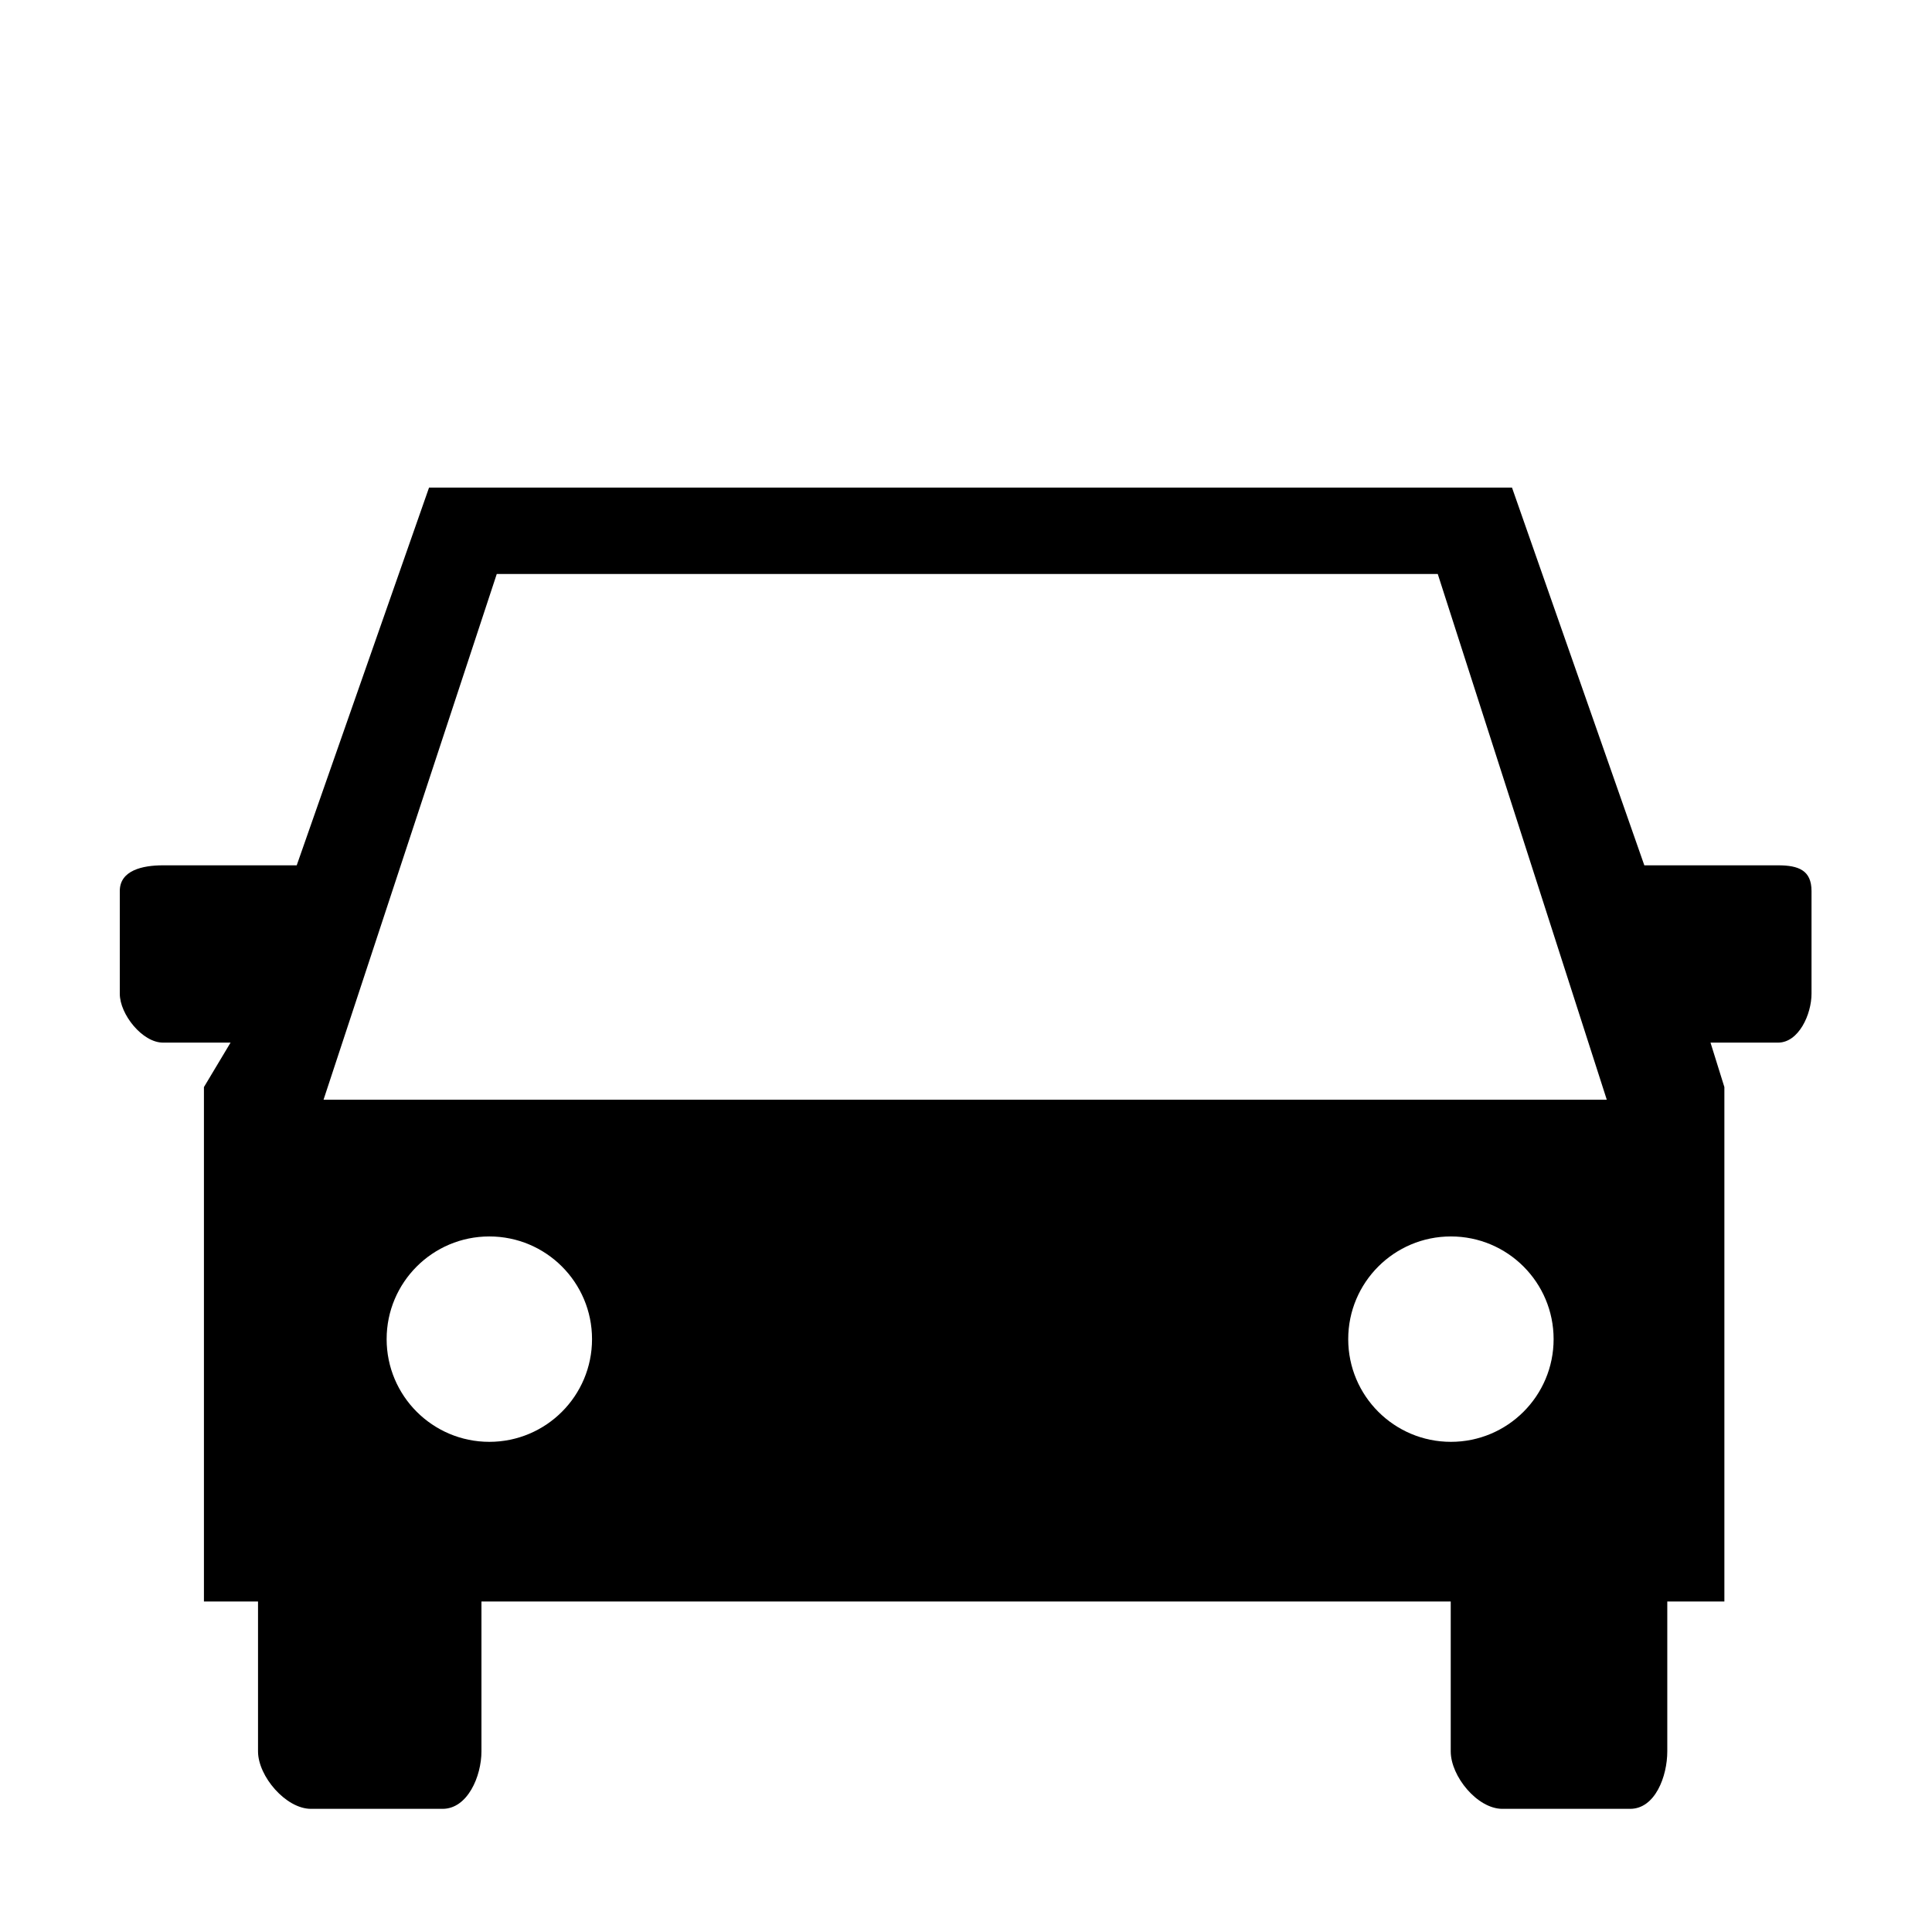<?xml version="1.0" standalone="no"?><!DOCTYPE svg PUBLIC "-//W3C//DTD SVG 1.1//EN" "http://www.w3.org/Graphics/SVG/1.1/DTD/svg11.dtd"><svg t="1594881577015" class="icon" viewBox="0 0 1024 1024" version="1.1" xmlns="http://www.w3.org/2000/svg" p-id="5192" xmlns:xlink="http://www.w3.org/1999/xlink" width="200" height="200"><defs><style type="text/css"></style></defs><path d="M942.408 458.64l-70.881 0-70.137-200.206L227.404 258.434l-70.137 200.206L86.384 458.64c-10.929 0-22.892 2.691-22.892 13.625l0 54.429c0 10.934 11.963 25.913 22.892 25.913l35.818 0-14.114 23.57 0 272.656 28.669 0 0 79.422c0 13.241 14.796 30.467 28.041 30.467l69.776 0c13.245 0 20.605-17.226 20.605-30.467l0-79.422 513.738 0 0 79.422c0 13.241 14.124 30.467 27.363 30.467l67.735 0c13.24 0 19.682-17.226 19.682-30.467l0-79.422 30.259 0L913.956 576.176l-7.351-23.57L942.418 552.606c10.934 0 17.725-14.979 17.725-25.913l0-54.429c0-10.934-6.791-13.625-17.725-13.625L942.408 458.639zM263.302 304.218l498.736 0 89.585 278.647L171.485 582.865l91.813-278.647L263.302 304.218zM259.359 764.203c-30.061 0-54.433-24.366-54.433-54.428s24.366-54.433 54.433-54.433c30.061 0 54.429 24.371 54.429 54.433S289.421 764.203 259.359 764.203L259.359 764.203zM769.013 764.203c-30.061 0-54.428-24.366-54.428-54.428s24.366-54.433 54.428-54.433c30.066 0 54.434 24.371 54.434 54.433S799.078 764.203 769.013 764.203L769.013 764.203zM769.013 764.203" p-id="5193"></path></svg>